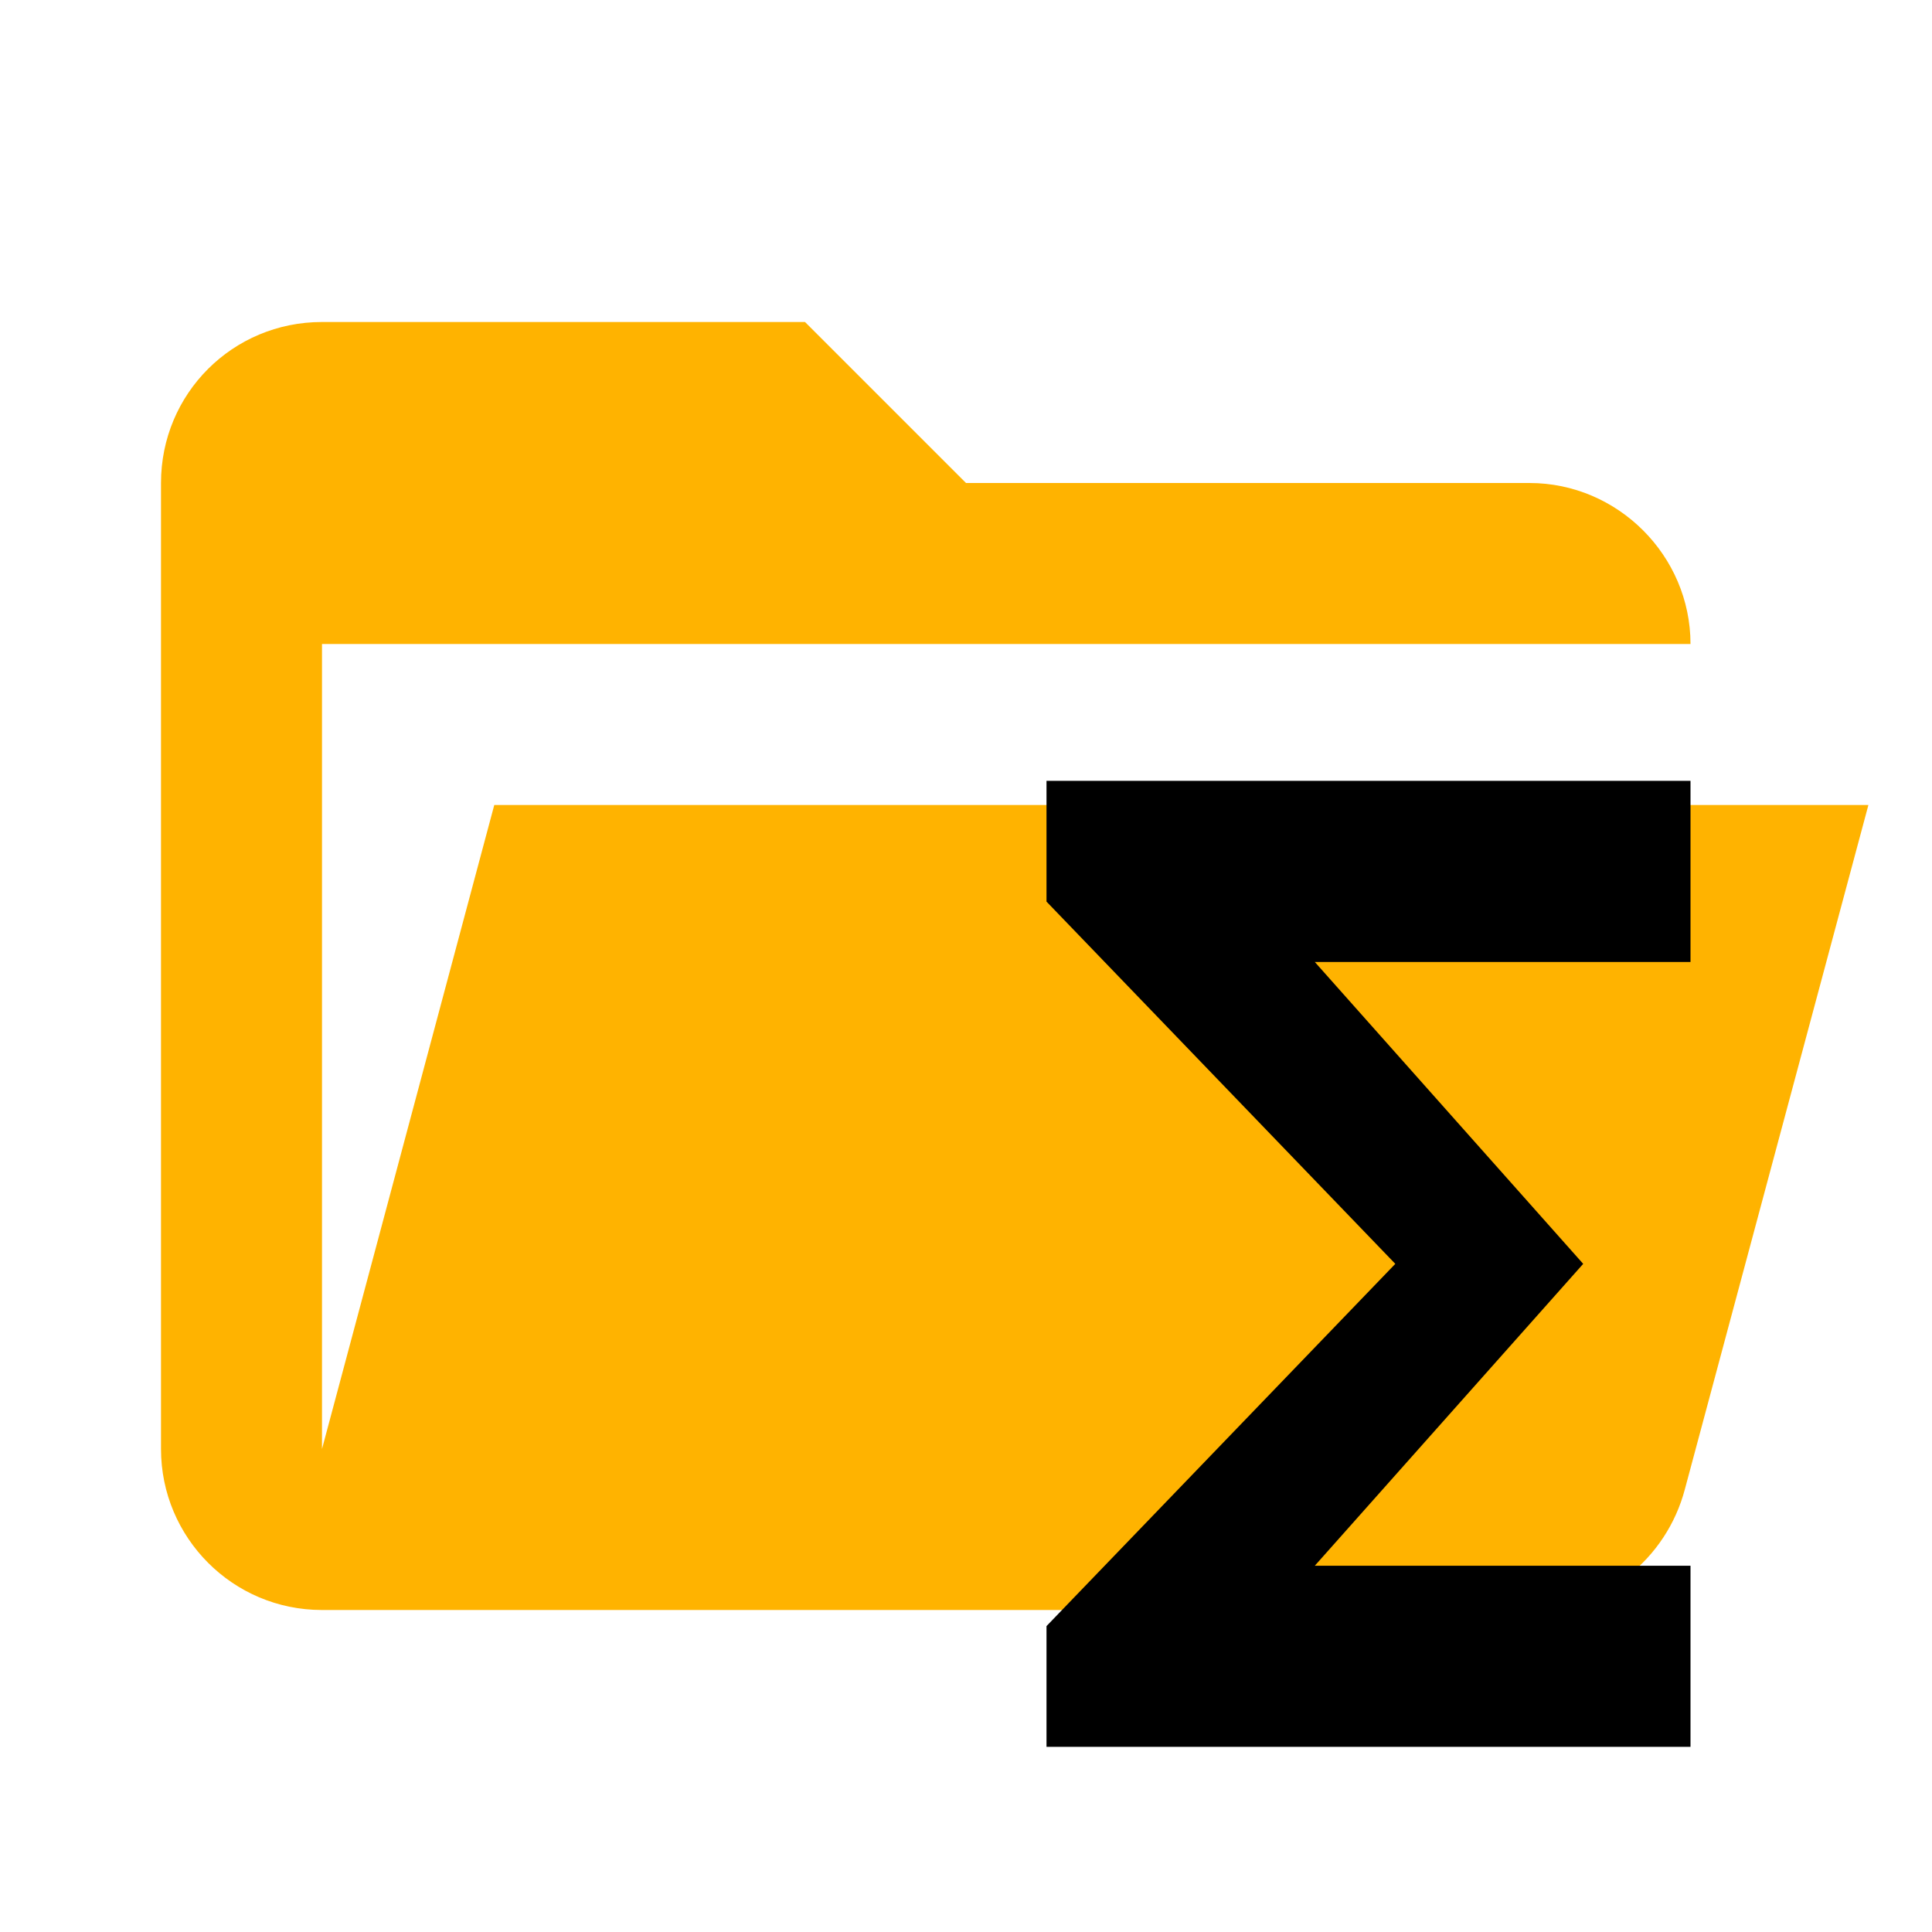<?xml version="1.0" encoding="UTF-8" standalone="no"?>
<svg xmlns:dc="http://purl.org/dc/elements/1.1/" 
  xmlns:cc="http://creativecommons.org/ns#" 
  xmlns:rdf="http://www.w3.org/1999/02/22-rdf-syntax-ns#" 
  xmlns:svg="http://www.w3.org/2000/svg" 
  xmlns="http://www.w3.org/2000/svg" 
  xmlns:sodipodi="http://sodipodi.sourceforge.net/DTD/sodipodi-0.dtd" 
  xmlns:inkscape="http://www.inkscape.org/namespaces/inkscape" clip-rule="evenodd" stroke-linejoin="round" stroke-miterlimit="1.414" version="1.1" viewBox="0 0 24 24" xml:space="preserve" id="svg10" sodipodi:docname="folder-job-open.svg" inkscape:version="0.92.2 5c3e80d, 2017-08-06">
  <defs id="defs14" />
  <sodipodi:namedview pagecolor="#ffffff" bordercolor="#666666" borderopacity="1" objecttolerance="10" gridtolerance="10" guidetolerance="10" inkscape:pageopacity="0" inkscape:pageshadow="2" inkscape:window-width="640" inkscape:window-height="480" id="namedview12" showgrid="false" inkscape:zoom="19.666667" inkscape:cx="10.022786" inkscape:cy="11.897278" inkscape:window-x="0" inkscape:window-y="0" inkscape:window-maximized="0" inkscape:current-layer="svg10" />
  <path d="m19 20h-15c-1.11 0-2-0.9-2-2v-12c0-1.11 0.89-2 2-2h6l2 2h7c1.097 0 2 0.903 2 2h-17v10l2.14-8h17.07l-2.28 8.5c-0.23 0.87-1.01 1.5-1.93 1.5z" fill="#ffb300" id="path2" />
  <path d="M0 0h24v24H0z" fill="none" id="path7" />
  <path fill="none" d="M-74 29h48v48h-48V29zM0 0h24v24H0V0zm0 0h24v24H0V0z" id="path6" />
  <path d="m 21,9.7 h -8 v 1.5 L 17.333,15.7 13,20.2 v 1.5 h 8 V 19.45 H 16.333 L 19.667,15.7 16.333,11.95 H 21 Z" id="path8" inkscape:connector-curvature="0" style="stroke-width:0.707" />
</svg>